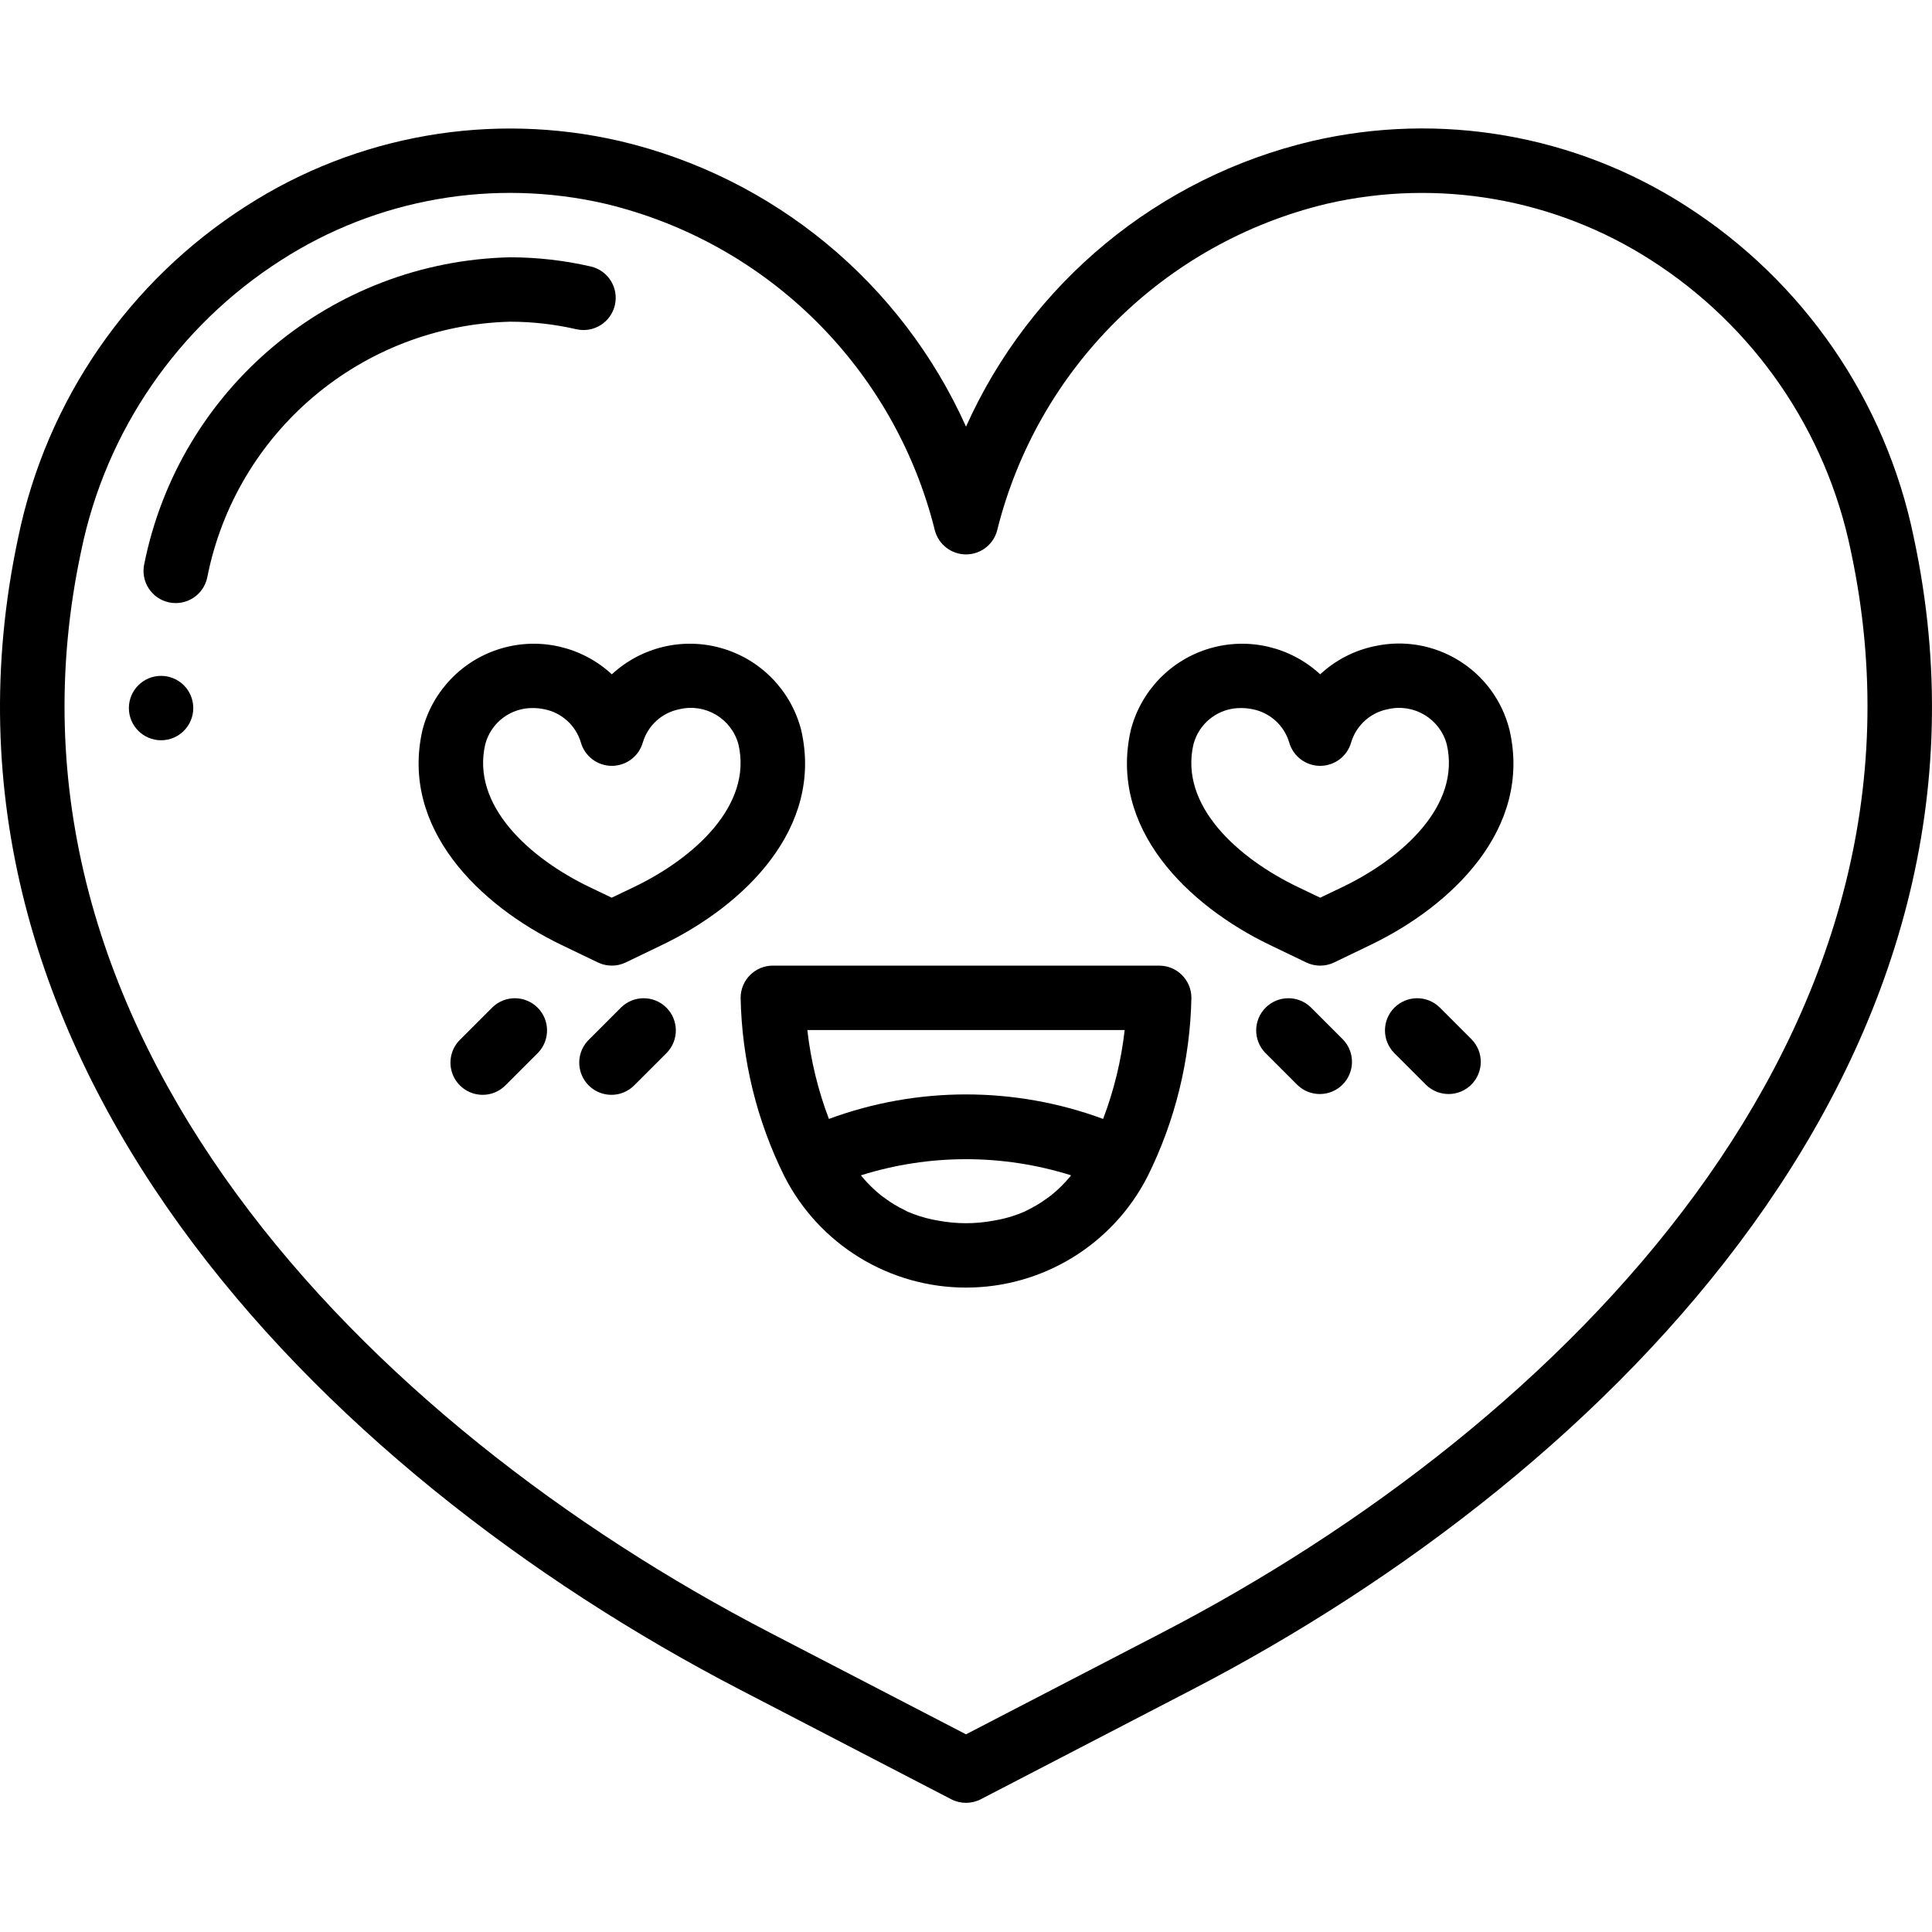<svg height="512pt" viewBox="0 -34 512.04 512" width="512pt" xmlns="http://www.w3.org/2000/svg"><path d="m446.77 20.516c-29.348-18.848-65.07-25.035-99.047-17.148-40.684 9.574-74.582 37.551-91.699 75.68-17.117-38.129-51.023-66.109-91.707-75.68-33.984-7.859-69.699-1.656-99.039 17.203-31.156 19.902-52.953 51.555-60.434 87.762-29.336 136.902 79.598 247.547 191.328 305.488l55.926 29.012c2.461 1.273 5.391 1.273 7.852 0l55.926-29.012c111.727-57.918 220.664-168.586 191.316-305.496-7.461-36.227-29.254-67.895-60.422-87.809zm-138.754 378.156-51.992 26.957-51.992-26.957c-106.148-55.023-209.82-159.25-182.496-286.762 6.535-31.734 25.613-59.48 52.906-76.938 25.484-16.414 56.523-21.816 86.051-14.977 42.965 10.309 76.613 43.684 87.277 86.562.988 3.746 4.379 6.359 8.254 6.359s7.266-2.613 8.25-6.359c10.672-42.891 44.34-76.266 87.324-86.562 29.512-6.82 60.527-1.43 86.008 14.949 27.297 17.465 46.375 45.223 52.906 76.965 27.324 127.512-76.348 231.738-182.496 286.762zm0 0"/><path d="m162.156 221.902c1.281 0 2.551-.293 3.703-.852l9.633-4.641c21.762-10.465 42.855-30.934 36.84-56.988-2.684-10.379-10.621-18.582-20.91-21.602-10.285-3.02-21.398-.406-29.266 6.875-7.871-7.281-18.988-9.891-29.273-6.871-10.285 3.023-18.227 11.227-20.91 21.605-5.973 26.055 15.086 46.527 36.848 56.996l9.633 4.633c1.156.559 2.422.844 3.703.844zm-33.555-58.633c1.496-5.77 6.758-9.754 12.715-9.633.98.004 1.953.105 2.91.309 4.629.898 8.371 4.289 9.719 8.805 1.043 3.672 4.395 6.203 8.211 6.203s7.168-2.531 8.211-6.203c1.344-4.512 5.086-7.906 9.711-8.805 6.875-1.641 13.809 2.496 15.633 9.324 3.754 16.215-11.805 30.168-27.617 37.77l-5.973 2.859-5.973-2.859c-15.742-7.602-31.301-21.52-27.547-37.77zm0 0"/><path d="m364.242 137.254c-5.371 1.129-10.332 3.703-14.352 7.441-7.871-7.281-18.988-9.891-29.273-6.871-10.289 3.023-18.23 11.227-20.914 21.605-5.973 26.055 15.09 46.527 36.848 56.996l9.637 4.633c2.34 1.129 5.066 1.129 7.406 0l9.633-4.641c21.762-10.461 42.855-30.934 36.84-56.988-3.949-15.883-19.844-25.723-35.824-22.176zm-8.379 63.785-5.973 2.859-5.973-2.859c-15.812-7.602-31.371-21.52-27.617-37.77 1.5-5.781 6.777-9.77 12.75-9.633.977.004 1.953.105 2.91.309 4.625.898 8.371 4.289 9.719 8.805 1.043 3.672 4.395 6.203 8.211 6.203 3.812 0 7.168-2.531 8.207-6.203 1.348-4.512 5.09-7.906 9.711-8.805 6.879-1.637 13.809 2.496 15.633 9.324 3.758 16.25-11.801 30.168-27.578 37.77zm0 0"/><path d="m152.848 53.258c4.562.988 9.07-1.879 10.117-6.426 1.047-4.551-1.758-9.098-6.297-10.203-7.035-1.625-14.238-2.449-21.461-2.457-47.375 1.066-87.672 34.855-96.98 81.32-.988 4.609 1.949 9.148 6.559 10.133 4.609.988 9.145-1.945 10.133-6.555 7.59-38.617 40.949-66.801 80.289-67.832 5.938.008 11.855.688 17.641 2.02zm0 0"/><path d="m130.523 232.938-8.535 8.535c-2.215 2.141-3.105 5.312-2.324 8.297s3.109 5.312 6.094 6.094c2.984.781 6.156-.109 8.297-2.328l8.535-8.531c3.234-3.348 3.188-8.672-.105-11.961-3.289-3.293-8.613-3.34-11.961-.105zm0 0"/><path d="m164.656 232.938-8.531 8.535c-2.219 2.141-3.109 5.312-2.328 8.297s3.109 5.312 6.094 6.094 6.156-.109 8.297-2.328l8.535-8.531c3.234-3.348 3.188-8.672-.105-11.961-3.289-3.293-8.613-3.34-11.961-.105zm0 0"/><path d="m381.523 232.938c-3.348-3.234-8.672-3.188-11.965.105-3.289 3.289-3.336 8.613-.102 11.961l8.531 8.531c3.352 3.234 8.672 3.191 11.965-.102 3.289-3.293 3.336-8.613.102-11.961zm0 0"/><path d="m347.391 232.938c-3.348-3.234-8.672-3.188-11.965.105-3.289 3.289-3.336 8.613-.102 11.961l8.531 8.531c3.348 3.234 8.672 3.191 11.965-.102 3.289-3.293 3.336-8.613.102-11.961zm0 0"/><path d="m51.223 153.637c0 4.715-3.82 8.535-8.531 8.535-4.715 0-8.535-3.82-8.535-8.535 0-4.711 3.82-8.531 8.535-8.531 4.711 0 8.531 3.82 8.531 8.531zm0 0"/><path d="m307.223 221.902h-102.398c-4.715 0-8.535 3.82-8.535 8.535.324 16.422 4.281 32.57 11.59 47.281 9.215 18.102 27.801 29.5 48.109 29.512 20.309.016 38.91-11.363 48.145-29.449 7.328-14.73 11.297-30.898 11.625-47.344 0-4.715-3.82-8.535-8.535-8.535zm-9.148 17.066c-.91 8.062-2.832 15.98-5.715 23.562-23.449-8.66-49.223-8.66-72.672 0-2.887-7.582-4.809-15.5-5.719-23.562zm-14.504 38.898c-1.484 1.781-3.137 3.41-4.941 4.863-.352.281-.719.52-1.066.785-1.637 1.211-3.379 2.266-5.207 3.156-.289.137-.562.309-.852.434-2.09.906-4.262 1.602-6.488 2.074-.512.113-1.039.199-1.57.293-4.902.93-9.941.93-14.848 0-.527-.094-1.059-.18-1.578-.301-2.219-.469-4.387-1.16-6.469-2.055-.305-.137-.598-.324-.902-.473-1.801-.867-3.516-1.906-5.121-3.098-.383-.289-.785-.543-1.152-.852-1.777-1.441-3.41-3.051-4.879-4.805-.113-.129-.215-.281-.324-.41 18.125-5.699 37.566-5.699 55.695 0-.094.129-.188.266-.289.387zm0 0"/></svg>